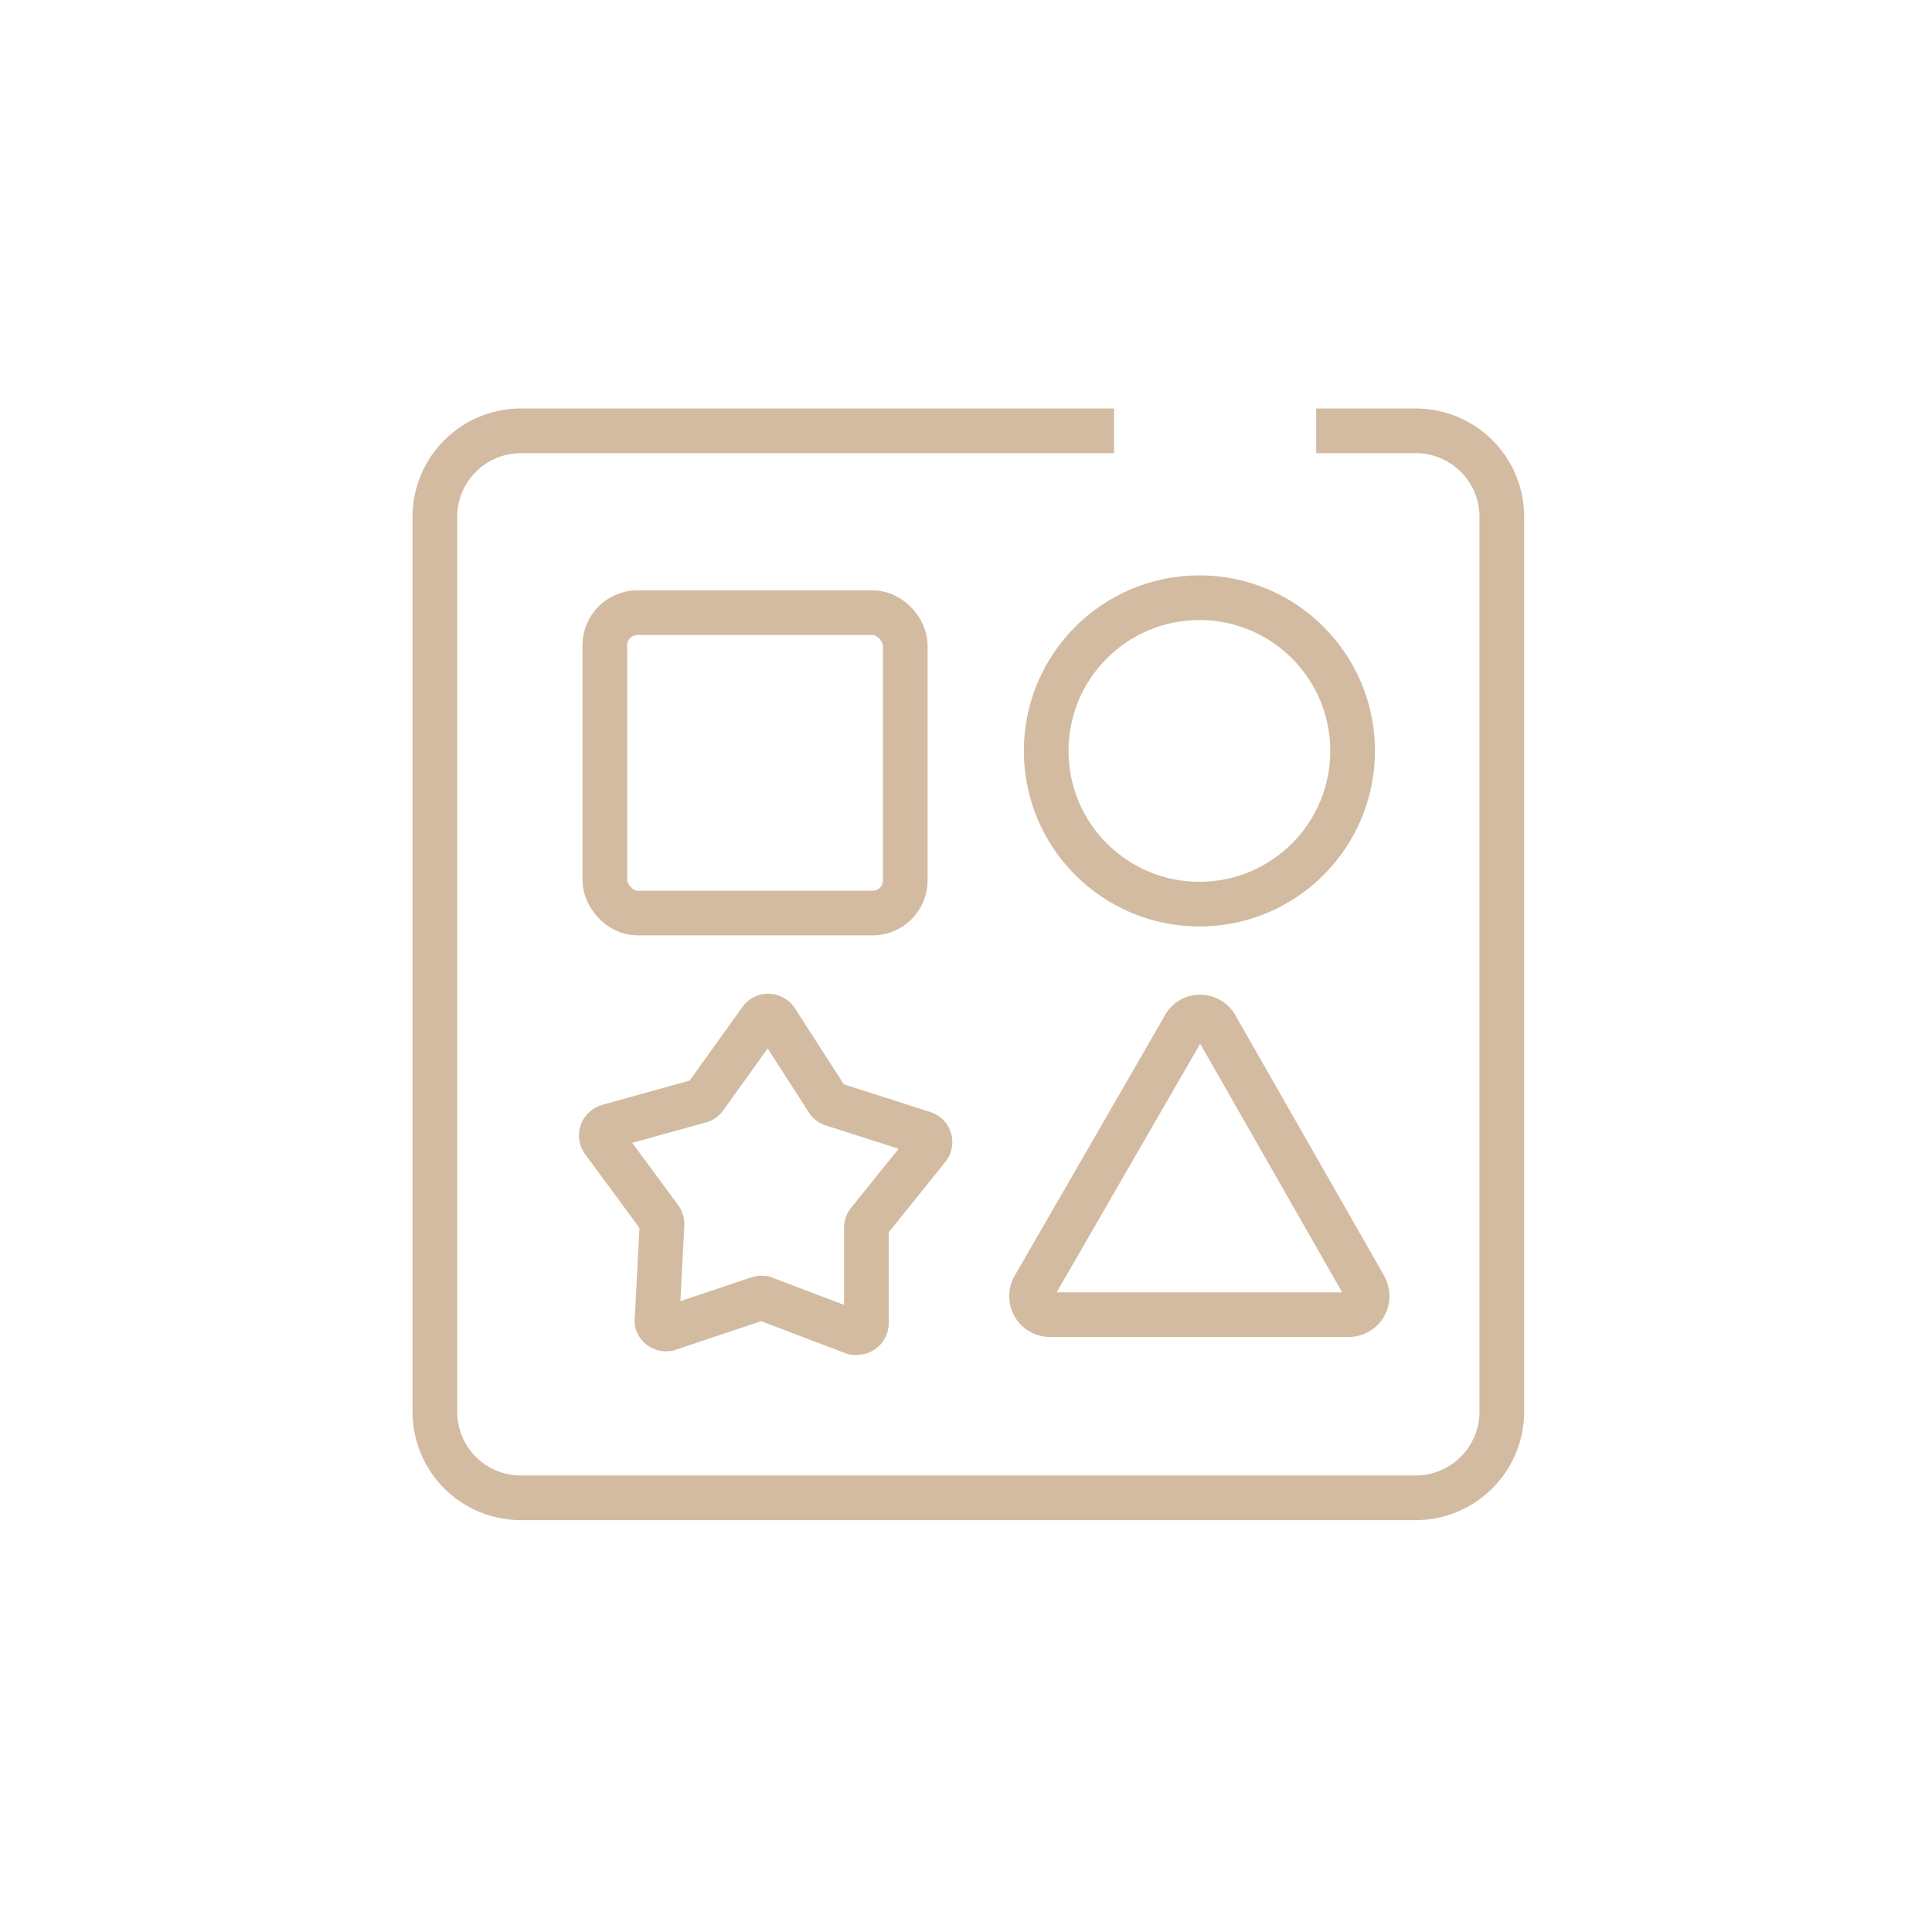 <svg xmlns="http://www.w3.org/2000/svg" viewBox="0 0 86.5 86.5"><defs><style>.cls-1,.cls-2{fill:none;}.cls-2{stroke:#d3bba1;stroke-miterlimit:10;stroke-width:2px;}</style></defs><g id="Layer_2" data-name="Layer 2"><g id="Layer_1-2" data-name="Layer 1"><rect class="cls-1" width="86.5" height="86.5"/><g id="Layer_2-2" data-name="Layer 2"><g id="Layer_2-2-2" data-name="Layer 2-2"><path class="cls-2" d="M58.93,19.29h4.46a3.85,3.85,0,0,1,3.85,3.85V63.21a3.86,3.86,0,0,1-3.85,3.85H23.32a3.85,3.85,0,0,1-3.85-3.85V23.14a3.85,3.85,0,0,1,3.85-3.85H49.88"/><rect class="cls-2" x="27.08" y="27.43" width="13.45" height="13.45" rx="1.46"/><circle class="cls-2" cx="53.7" cy="33.62" r="6.86"/><path class="cls-2" d="M53,46,46.3,57.61a.83.83,0,0,0,.3,1.14.85.85,0,0,0,.42.11H60.38a.83.83,0,0,0,.83-.82.92.92,0,0,0-.11-.43L54.47,46a.83.83,0,0,0-1.11-.38A.82.82,0,0,0,53,46Z"/><path class="cls-2" d="M37.29,49.44l4.06,1.3a.41.41,0,0,1,.27.51.37.37,0,0,1-.07.14l-2.67,3.32a.44.44,0,0,0-.09.27v4.26a.42.42,0,0,1-.43.42.31.31,0,0,1-.13,0l-4-1.52a.45.45,0,0,0-.28,0l-4,1.34a.42.42,0,0,1-.53-.27.39.39,0,0,1,0-.15l.22-4.25a.44.44,0,0,0-.09-.27L27,51.08a.41.41,0,0,1,.1-.58.33.33,0,0,1,.13-.07l4.11-1.14a.41.41,0,0,0,.23-.16l2.48-3.46a.41.41,0,0,1,.58-.1.27.27,0,0,1,.11.1l2.33,3.62A.38.38,0,0,0,37.29,49.44Z"/></g></g></g></g></svg>